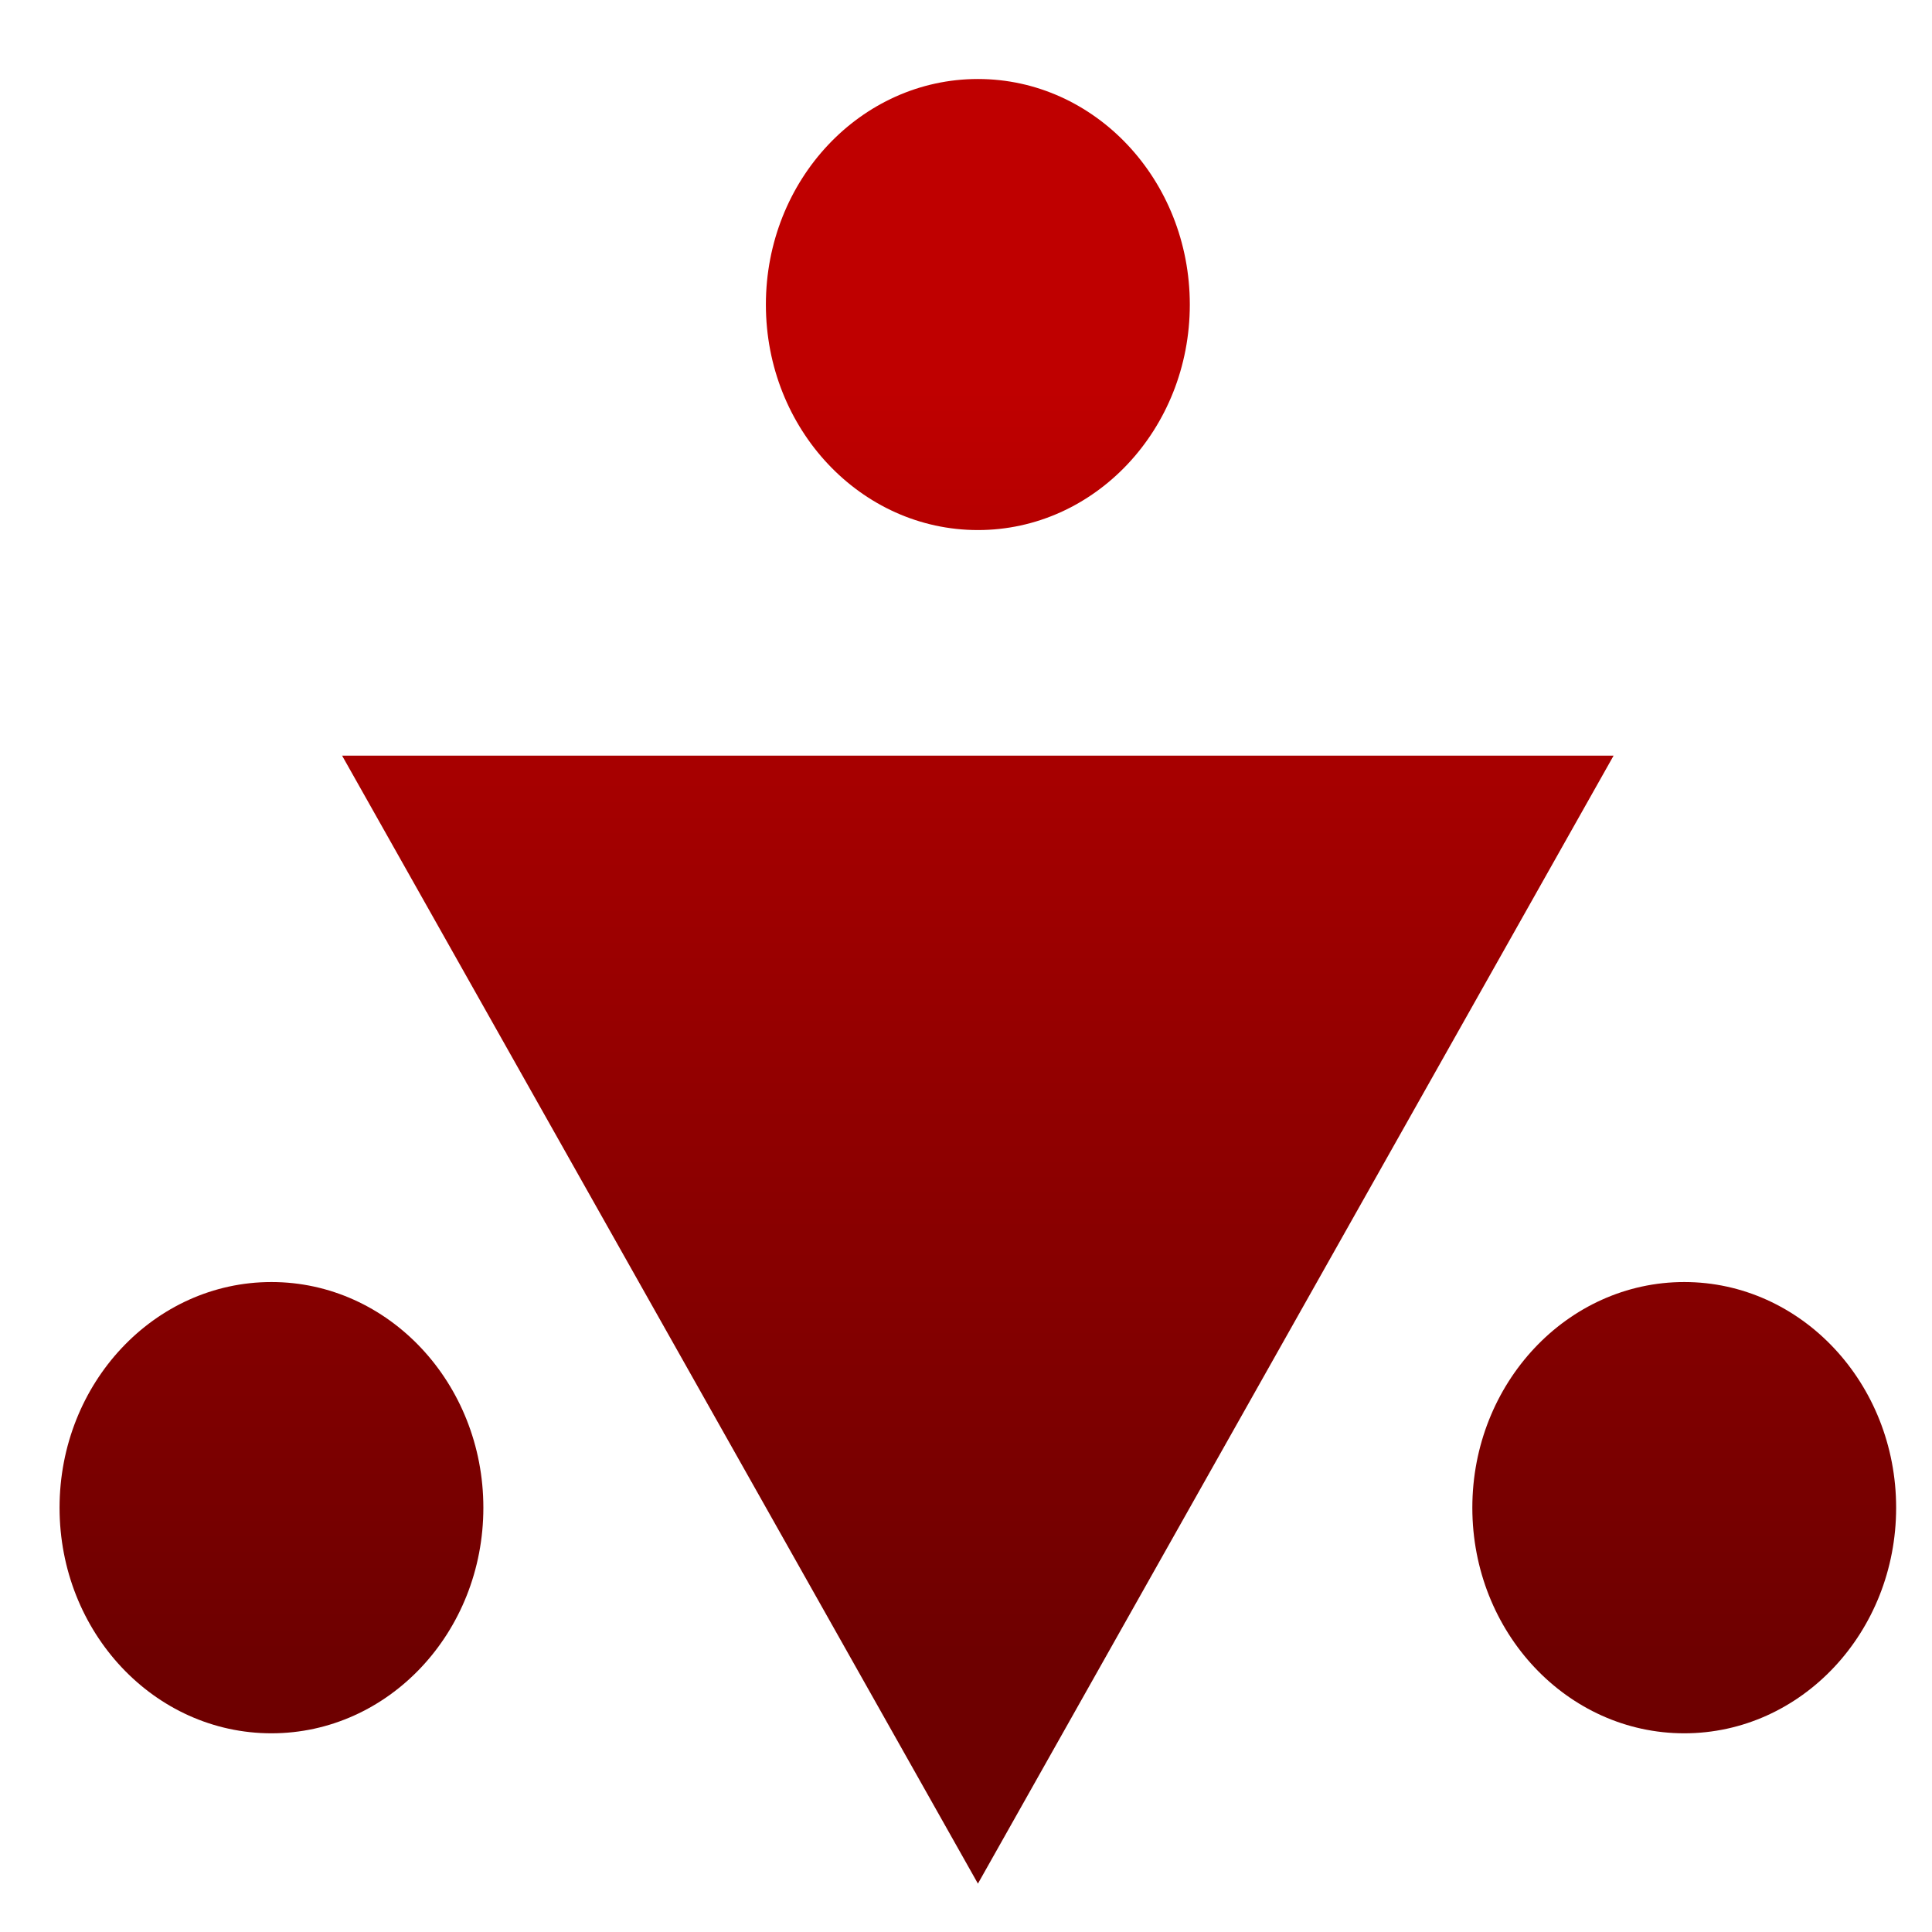<svg xmlns="http://www.w3.org/2000/svg" xmlns:xlink="http://www.w3.org/1999/xlink" width="64" height="64" viewBox="0 0 64 64" version="1.1"><defs><linearGradient id="linear0" gradientUnits="userSpaceOnUse" x1="0" y1="0" x2="0" y2="1" gradientTransform="matrix(65.562,0,0,42.394,1.4,12.629)"><stop offset="0" style="stop-color:#bf0000;stop-opacity:1;"/><stop offset="1" style="stop-color:#6e0000;stop-opacity:1;"/></linearGradient></defs><g id="surface1"><path style=" stroke:none;fill-rule:nonzero;fill:url(#linear0);" d="M 32.395 2.617 C 28.516 2.617 25.371 5.961 25.371 10.09 C 25.371 14.215 28.516 17.559 32.395 17.559 C 36.27 17.559 39.414 14.215 39.414 10.09 C 39.414 5.961 36.27 2.617 32.395 2.617 Z M 11.332 25.031 L 32.395 62.398 L 53.453 25.031 Z M 8.992 42.469 C 5.113 42.469 1.973 45.82 1.973 49.945 C 1.973 54.074 5.113 57.418 8.992 57.418 C 12.871 57.418 16.012 54.074 16.012 49.945 C 16.012 45.82 12.871 42.469 8.992 42.469 Z M 55.793 42.469 C 51.918 42.469 48.773 45.82 48.773 49.945 C 48.773 54.074 51.918 57.418 55.793 57.418 C 59.668 57.418 62.812 54.074 62.812 49.945 C 62.812 45.82 59.668 42.469 55.793 42.469 Z M 55.793 42.469 "/></g></svg>

